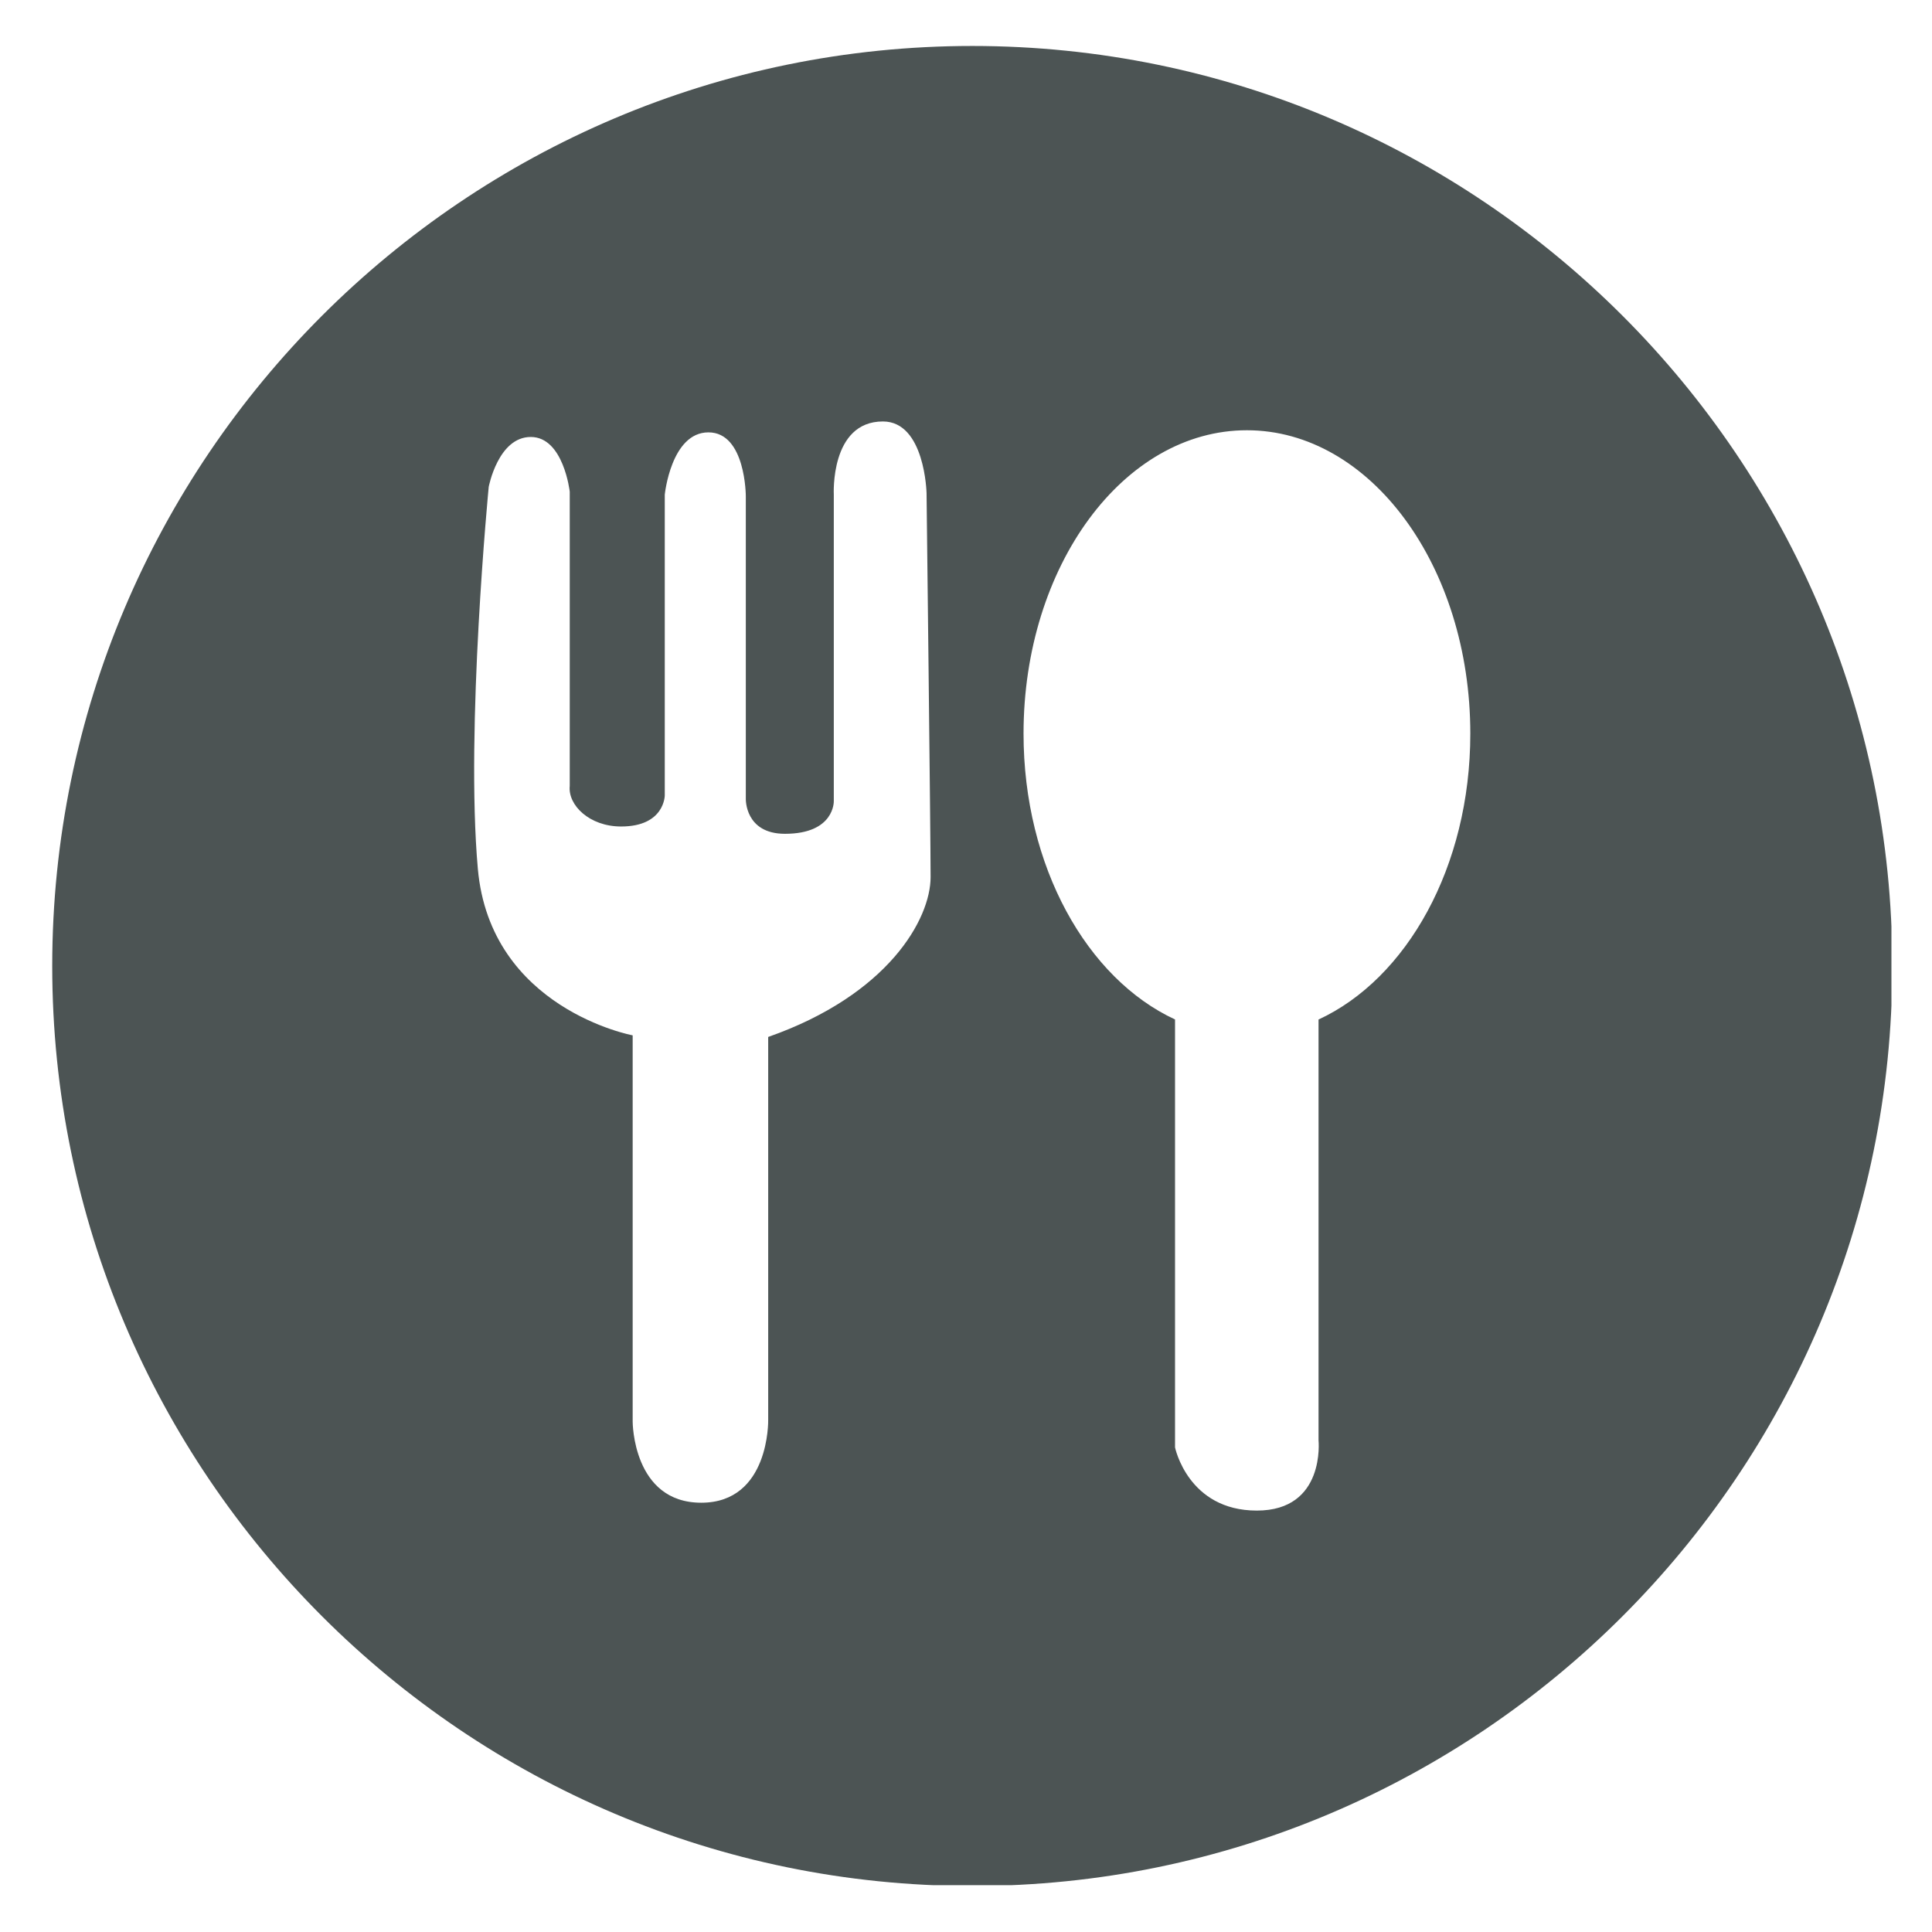 <svg xmlns="http://www.w3.org/2000/svg" xmlns:xlink="http://www.w3.org/1999/xlink" width="500" zoomAndPan="magnify" viewBox="0 0 375 375" height="500" preserveAspectRatio="xMidYMid meet" version="1.0"><defs><clipPath id="0a915b7fe8"><path d="M 10.125 8.91 L 367.125 8.91 L 367.125 365.91 L 10.125 365.91 Z M 10.125 8.91 " clip-rule="nonzero"/></clipPath></defs><g clip-path="url(#0a915b7fe8)"><path fill="#4c5454" d="M 255.926 197.891 L 255.926 279.555 C 255.926 279.555 257.324 293.203 243.949 293.203 C 230.586 293.203 228.074 280.941 228.074 280.941 L 228.074 197.879 C 211.016 189.965 198.668 168.246 198.668 142.395 C 198.668 109.871 218.066 83.512 242.016 83.512 C 265.965 83.512 285.387 109.871 285.387 142.395 C 285.387 168.27 273.016 190 255.926 197.891 Z M 149.105 201.27 L 149.105 275.656 C 149.105 275.656 149.41 291.676 136.109 291.676 C 122.801 291.676 122.801 275.961 122.801 275.961 L 122.801 200.961 C 122.801 200.961 95.156 195.82 92.746 168.609 C 90.324 141.371 94.859 94.508 94.859 94.508 C 94.859 94.508 96.68 84.816 103.023 84.816 C 109.383 84.816 110.586 95.418 110.586 95.418 L 110.586 152.562 C 110.211 156.25 114.375 160.422 120.562 160.422 C 129.031 160.422 129.031 154.379 129.031 154.379 L 129.031 96.008 C 129.031 96.008 130.254 83.922 137.508 83.922 C 144.762 83.922 144.762 96.316 144.762 96.316 L 144.762 155.055 C 144.762 155.055 144.559 161.84 152.359 161.84 C 162.023 161.84 161.84 155.508 161.84 155.508 L 161.84 96.008 C 161.84 96.008 161.09 81.805 171.371 81.805 C 179.539 81.805 179.844 95.711 179.844 95.711 C 179.844 95.711 180.629 162.07 180.629 170.234 C 180.629 178.398 172.395 193.102 149.105 201.27 Z M 188.719 8.922 C 90.246 8.922 10.137 89.031 10.137 187.496 C 10.137 285.965 90.246 366.074 188.719 366.074 C 287.184 366.074 367.293 285.965 367.293 187.496 C 367.293 89.031 287.184 8.922 188.719 8.922 " fill-opacity="1" fill-rule="nonzero"/></g></svg>